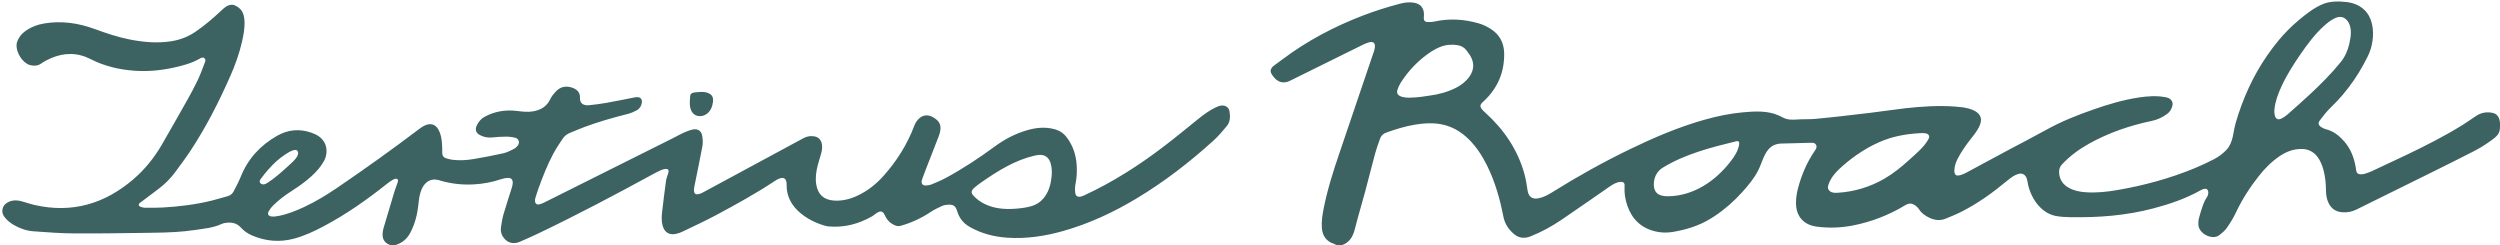 <?xml version="1.0" encoding="UTF-8"?>
<svg id="signature" xmlns="http://www.w3.org/2000/svg" viewBox="0 0 903.95 88.72">
  <defs>
    <style>
      .cls-1 {
        fill: #3d6262;
        stroke-width: 0px;
      }
    </style>
  </defs>
  <g id="primary-medium">
    <path class="cls-1" d="M483.38,88.62c-.28-.11-.55-.24-.83-.34-2.93-.97-4.4-2.88-4.6-6-.15-2.3.2-4.56.64-6.8,1.37-6.94,3.51-13.66,5.8-20.35,3.99-11.69,7.94-23.39,11.9-35.09.29-.85.64-1.7.79-2.59.34-1.92-.47-2.63-2.31-2.07-.78.24-1.53.58-2.26.94-8.68,4.29-17.35,8.61-26.05,12.87-3.25,1.59-5.43-.24-6.76-2.59-.6-1.06-.13-2.1,1.07-2.98,1.01-.73,2.02-1.46,3.02-2.21,8.84-6.65,18.53-11.74,28.82-15.71,4.42-1.71,8.93-3.13,13.51-4.33,1.63-.43,3.28-.68,4.98-.42,2.5.38,3.8,1.88,3.78,4.41,0,.34-.06.69-.07,1.03-.03.96.35,1.52,1.3,1.58.85.05,1.73,0,2.56-.18,5.47-1.2,10.87-.86,16.2.72,1.38.41,2.73,1.07,3.97,1.83,3.25,2,4.95,5.01,5.04,8.8.15,6.92-2.34,12.78-7.43,17.5-.16.15-.33.28-.49.43-.76.72-.88,1.43-.26,2.28.37.51.87.94,1.35,1.38,6.75,6.12,11.73,13.39,14.17,22.24.54,1.94.81,3.96,1.13,5.95.36,2.23,1.69,3.22,3.91,2.79,1.81-.35,3.4-1.2,4.94-2.16,9.13-5.71,18.53-10.95,28.23-15.64,8.69-4.2,17.55-7.98,26.86-10.61,4.53-1.28,9.16-2.25,13.85-2.68,4.24-.39,9.04-.68,13,1.13.89.41,1.74.92,2.67,1.21,1.74.54,3.58.24,5.37.18s3.43.01,5.15-.15c6.64-.61,13.27-1.41,19.89-2.19,4.23-.5,8.44-1.17,12.68-1.65,6.04-.67,12.11-1.06,18.18-.6,2.68.2,7.37.64,8.85,3.34.43.79.43,1.75.19,2.61-.54,1.93-1.89,3.68-3.12,5.22-1.91,2.4-3.69,4.88-5.11,7.6-.68,1.31-1.16,2.67-1.23,4.17-.08,1.72.6,2.31,2.27,1.81.7-.21,1.37-.51,2.01-.85,4.97-2.66,9.92-5.35,14.89-8.01,4.78-2.56,9.61-5.03,14.36-7.66,5.41-2.99,11.13-5.23,16.95-7.26,5.25-1.83,10.57-3.4,16.08-4.25,3.2-.49,6.42-.73,9.64-.15.42.08.85.17,1.24.35,1.17.53,1.72,1.64,1.37,2.87-.32,1.14-.89,2.14-1.88,2.86-1.69,1.23-3.53,2.1-5.6,2.53-7.92,1.66-15.51,4.26-22.6,8.2-3.63,2.02-6.95,4.45-9.81,7.51-.88.95-1.13,1.99-1.03,3.19.2,2.38,1.4,4.12,3.47,5.27,1.84,1.03,3.86,1.44,5.94,1.6,3.94.3,7.83-.12,11.7-.79,9.66-1.66,19.07-4.23,28.13-7.99,2.26-.94,4.48-2,6.66-3.11,1.73-.88,3.29-2.05,4.63-3.47,2.49-2.65,2.37-6.56,3.34-9.85.63-2.16,1.34-4.3,2.13-6.4,1.56-4.18,3.42-8.24,5.63-12.12s4.84-7.71,7.75-11.21c2.19-2.63,4.62-5.07,7.25-7.27s5.58-4.53,8.77-5.83c2.62-1.08,5.93-1.05,8.71-.7,3.3.41,6.35,2.05,7.95,5.05,1.88,3.53,1.73,8.18.59,11.91-.6,1.98-1.61,3.76-2.59,5.57-2.14,3.95-4.69,7.67-7.61,11.09-1.36,1.59-2.8,3.1-4.31,4.55-1.42,1.36-2.62,2.97-3.83,4.52-.82,1.05-.62,1.85.53,2.56.51.31,1.07.59,1.64.73,2.67.66,4.71,2.27,6.48,4.26,2.35,2.65,3.63,5.82,4.23,9.28.08.47.13.94.22,1.4.17.88.57,1.28,1.46,1.34.46.03.96.01,1.4-.12.91-.26,1.81-.55,2.67-.95,4.22-1.95,8.42-3.93,12.62-5.93,6.99-3.34,13.91-6.84,20.49-10.95,1.61-1,3.14-2.11,4.73-3.16,1.86-1.22,3.9-1.56,6.04-1.07,2.22.51,2.64,2.64,2.6,4.61-.01.73-.05,1.48-.27,2.18-.53,1.65-2.5,2.84-3.84,3.8-1.72,1.24-3.56,2.32-5.45,3.29-4.71,2.42-9.45,4.78-14.19,7.13-9.41,4.66-18.84,9.28-28.25,13.95-1.6.79-3.26,1.08-5.01.96-2.35-.16-4.06-1.31-5.05-3.46-.64-1.39-.87-2.87-.88-4.4-.02-2.55-.26-5.07-.94-7.54-.45-1.63-1.06-3.19-2.08-4.56-1.56-2.11-3.64-3.02-6.26-2.93-2.77.09-5.2,1.06-7.46,2.58-2.92,1.97-5.37,4.45-7.54,7.2-3.27,4.13-6.09,8.54-8.35,13.32-.89,1.9-2.02,3.71-3.22,5.43-.7,1-1.7,1.82-2.67,2.59-2.58,2.05-7.62-.53-7.63-3.92,0-.73.02-1.48.22-2.17.42-1.49.81-2.99,1.35-4.44.26-.72.54-1.48.91-2.15.34-.63.81-1.17,1.01-1.88.29-.98.03-2.42-1.27-2.16-.46.09-.92.26-1.33.49-5.41,3.05-11.22,5.03-17.19,6.6-9.85,2.6-19.77,3.34-29.92,3.17-1.81-.03-3.64-.11-5.42-.46-5.55-1.11-9.26-6.96-10.1-12.22-.09-.55-.21-1.11-.43-1.61-.55-1.21-1.59-1.71-2.87-1.35-.65.18-1.31.46-1.88.82-.87.56-1.69,1.19-2.48,1.85-5.04,4.2-10.37,7.99-16.23,10.98-1.84.94-3.76,1.7-5.67,2.49-2.09.88-4.14.61-6.12-.37-1.4-.7-2.67-1.56-3.53-2.93-.29-.46-.71-.87-1.13-1.23-1.29-1.09-2.48-1.16-3.91-.29-5.88,3.55-12.19,6-18.93,7.32-4.3.84-8.65.99-12.99.43-4.82-.63-7.55-3.7-7.57-8.57,0-1.7.24-3.45.67-5.1,1.26-4.86,3.19-9.46,6.03-13.63.46-.67,1-1.41.56-2.26-.45-.88-1.37-.78-2.18-.76-3.4.08-6.8.2-10.2.26-1.9.03-3.56.61-4.81,2.07-1.86,2.17-2.42,5.01-3.68,7.51-1.5,2.99-3.6,5.51-5.82,7.97-2.98,3.3-6.34,6.27-10.05,8.72-.49.32-.99.64-1.49.94-4.22,2.57-8.86,3.97-13.69,4.77-2.13.35-4.3.27-6.42-.26-5.01-1.26-8.26-4.46-9.91-9.28-.76-2.2-1.15-4.52-1-6.85.03-.47.06-.99-.23-1.35-.29-.35-.81-.42-1.27-.38-1.97.17-3.74,1.58-5.3,2.67-1.8,1.25-3.6,2.5-5.4,3.75-3.51,2.44-7.03,4.87-10.57,7.27-3.53,2.39-7.26,4.45-11.25,6.02-2.05.81-4,.69-5.73-.67-2.13-1.67-3.56-3.86-4.08-6.54-1.24-6.41-3.03-12.64-5.94-18.5-1.74-3.49-3.84-6.73-6.64-9.48-2.94-2.88-6.39-4.82-10.48-5.45-2.96-.46-5.93-.25-8.88.24-3.54.58-6.94,1.64-10.31,2.84-1.12.4-1.89,1.06-2.28,2.11-.67,1.81-1.32,3.64-1.83,5.5-1.24,4.56-2.37,9.16-3.6,13.73-1.22,4.53-2.59,9.02-3.73,13.57-.69,2.73-1.9,4.86-4.69,5.82h-1.81ZM850.02,11.46c-.03-1.16-.26-2.3-.83-3.33s-1.57-1.87-2.73-2c-.86-.1-1.73.2-2.5.6-1.33.67-2.5,1.62-3.61,2.61-3.31,2.97-5.9,6.46-8.42,10.1-2.6,3.76-5.07,7.63-6.99,11.79-1.23,2.66-2.25,5.4-2.56,8.35-.07.71-.03,1.47.14,2.16.3,1.27,1.16,1.72,2.33,1.16.84-.4,1.64-.95,2.34-1.57,2.71-2.39,5.41-4.79,8.06-7.25,3.94-3.66,7.73-7.46,11.13-11.66,1.53-1.9,2.52-4.13,3.06-6.5.32-1.41.62-2.95.58-4.45ZM664.16,69.72c.11,0,.22-.01.32-.02,5.97-.35,11.84-2.13,17-5.16,3.14-1.84,5.99-4.12,8.67-6.57,2.43-2.22,5.48-4.66,7.09-7.57.22-.4.42-.87.27-1.31-.42-1.16-2.45-.99-3.4-.93-5.1.28-9.95,1.17-14.64,3.25-4.74,2.09-9.09,5.01-13,8.4-2.21,1.91-4.37,4.08-5.31,6.85-.17.49-.29,1.01-.17,1.51.17.67.78,1.17,1.44,1.38.56.18,1.15.2,1.74.17ZM509.76,35.31c2.95,0,6.37-.64,7.2-.75,3.3-.43,6.49-1.31,9.49-2.81,1.96-.98,3.64-2.31,4.9-4.11,1.6-2.29,1.78-4.72.45-7.18-.44-.83-1.06-1.56-1.62-2.32-.79-1.06-1.91-1.62-3.18-1.81-.97-.15-1.97-.21-2.95-.13-2.42.18-4.58,1.18-6.58,2.48-4.45,2.91-8.25,6.85-11.09,11.38-.47.76-.84,1.6-1.1,2.46-.66,2.2,1.7,2.8,4.5,2.8ZM597.99,66.35c-.05,1.19.15,2.42.94,3.29,1,1.11,2.64,1.33,4.12,1.32,4.47,0,8.9-1.38,12.76-3.65,3.86-2.26,7.17-5.39,9.93-8.92,1.44-1.85,2.77-3.9,3.11-6.22.05-.37.05-.81-.25-1.03-.25-.18-.61-.12-.91-.04-9.04,2.21-18.46,4.61-26.47,9.53-1.9,1.17-2.99,3.06-3.19,5.26-.01.14-.02.29-.03.44Z"/>
    <path class="cls-1" d="M84.31,1.7c2.86,1.07,4.01,2.79,4.11,6.24.07,2.39-.37,4.71-.89,7.03-.96,4.25-2.42,8.35-4.17,12.33-4.16,9.47-8.85,18.68-14.56,27.32-1.71,2.58-3.58,5.06-5.41,7.56-1.74,2.38-3.83,4.43-6.18,6.2-1.82,1.37-3.65,2.75-5.47,4.12-.34.26-.71.49-1.04.76-.79.65-.69,1.22.29,1.57.48.17,1.01.29,1.51.29,2.11,0,4.22.03,6.32-.09,5.98-.34,11.92-1.07,17.75-2.5,1.88-.46,3.72-1.07,5.6-1.55,1.04-.26,1.82-.85,2.29-1.75.94-1.79,1.88-3.58,2.64-5.45,2.63-6.5,7.14-11.31,13.16-14.72,3.85-2.18,7.98-2.58,12.22-1.12.45.15.89.33,1.32.52,4.69,2.08,5.08,6.72,3.26,9.91-1.17,2.05-2.71,3.77-4.44,5.34-2.23,2.04-4.7,3.77-7.24,5.4-2.37,1.51-4.61,3.18-6.6,5.17-.6.6-1.15,1.29-1.58,2.03-.59,1.02-.22,1.82.95,1.96.87.1,1.8-.03,2.67-.21,3.31-.66,6.43-1.91,9.46-3.36,3.98-1.89,7.74-4.16,11.37-6.62,10.19-6.92,20.21-14.09,30.03-21.52.68-.51,1.42-.99,2.21-1.31,2.07-.84,3.72-.18,4.75,1.81.72,1.4,1.01,2.93,1.14,4.48.1,1.24.15,2.5.13,3.74-.02.96.41,1.59,1.25,1.89.8.29,1.65.51,2.49.61,2.54.31,5.09.15,7.6-.27,3.6-.61,7.2-1.29,10.76-2.09,1.32-.3,2.57-.96,3.8-1.57.55-.27,1.07-.76,1.44-1.26.77-1.06.32-2.46-.95-2.78-1.11-.28-2.29-.41-3.44-.4-1.68,0-3.36.13-5.03.3-1.52.15-2.92-.16-4.24-.84-1.53-.78-1.92-2.02-1.17-3.57.63-1.3,1.51-2.38,2.83-3.09,3.61-1.93,7.45-2.59,11.5-2.11,2.01.24,4.01.52,6.04.16,2.8-.5,4.96-1.77,6.21-4.47.48-1.03,1.27-1.95,2.06-2.78,1.66-1.75,3.72-2.05,5.94-1.27,1.66.58,2.8,1.78,2.7,3.55-.13,2.39,1.6,2.93,3.39,2.74,2.01-.21,4.02-.45,6.02-.81,3.35-.59,6.67-1.28,10.01-1.93.46-.09.94-.2,1.4-.17,1.12.07,1.7.8,1.57,1.92-.15,1.23-.77,2.25-1.83,2.83-1.04.57-2.17,1.05-3.32,1.34-5.26,1.33-10.48,2.8-15.56,4.69-1.77.66-3.5,1.43-5.26,2.13-1.07.43-1.98,1.09-2.61,2.04-1.16,1.76-2.36,3.5-3.36,5.35-2.21,4.1-3.9,8.44-5.48,12.81-.41,1.13-.75,2.28-1.11,3.43-.09.28-.12.6-.11.89.03,1.11.6,1.57,1.69,1.31.62-.15,1.22-.43,1.79-.71,15.67-7.83,31.34-15.66,47.01-23.5,1.08-.54,2.11-1.17,3.21-1.65,1.1-.48,2.23-.94,3.39-1.18,1.73-.36,3.03.47,3.35,2.2.23,1.25.31,2.6.09,3.83-.87,4.74-1.89,9.45-2.83,14.18-.13.67-.26,1.37-.21,2.04.07.93.58,1.31,1.5,1.15.58-.1,1.16-.33,1.68-.61,12.17-6.55,24.33-13.1,36.48-19.69,1.13-.61,2.26-.78,3.48-.66,1.71.16,2.75,1.12,3.09,2.8.25,1.22.02,2.41-.29,3.57-.38,1.41-.88,2.79-1.23,4.21-.56,2.27-.9,4.57-.5,6.91.61,3.61,2.71,5.51,6.38,5.77,2.95.2,5.73-.49,8.39-1.71,3.74-1.72,6.9-4.24,9.61-7.29,4.77-5.35,8.53-11.34,11.07-18.07.11-.28.21-.57.36-.83,1.89-3.31,4.78-3.87,7.81-1.23,1.01.88,1.4,2.08,1.28,3.38-.07.8-.28,1.62-.57,2.37-1.54,4.02-3.12,8.02-4.69,12.03-.39,1-.77,2.01-1.14,3.02-.12.32-.25.64-.33.98-.28,1.25.26,1.96,1.53,1.9.72-.04,1.47-.17,2.13-.45,1.71-.71,3.42-1.42,5.05-2.3,6.15-3.32,11.96-7.17,17.59-11.3,3.6-2.65,7.51-4.71,11.82-5.95,3.19-.92,6.41-1.24,9.69-.4,1.91.49,3.44,1.47,4.63,3.06,2.22,2.96,3.31,6.31,3.55,9.95.15,2.28.03,4.55-.42,6.81-.21,1.04-.24,2.15-.11,3.2.16,1.29.98,1.7,2.25,1.33.33-.09.65-.22.96-.36,10.33-4.78,19.86-10.87,28.88-17.75,4.14-3.16,8.16-6.48,12.22-9.75,2.05-1.65,4.15-3.23,6.54-4.36.65-.31,1.37-.57,2.07-.64,1.5-.14,2.65.71,2.88,2.18.29,1.86.27,3.75-1.03,5.29-1.5,1.77-2.99,3.58-4.7,5.13-8.66,7.86-17.88,14.99-27.93,21.02-8.3,4.98-17.02,9.05-26.35,11.71-6.63,1.88-13.37,2.92-20.29,2.46-4.83-.32-9.42-1.49-13.66-3.91-2.28-1.3-3.79-3.2-4.54-5.72-.53-1.8-1.32-2.4-3.18-2.31-.76.04-1.57.15-2.26.46-1.41.63-2.81,1.31-4.1,2.16-3.37,2.23-6.96,3.93-10.86,5.01-.67.18-1.26.16-1.88-.08-1.77-.7-3.04-1.9-3.82-3.64-.7-1.59-1.52-1.83-3.02-.88-.54.34-1.01.82-1.56,1.14-4.91,2.8-10.15,4.21-15.83,3.69-.47-.04-.94-.14-1.39-.28-3.38-1.01-6.49-2.54-9.15-4.89-2.47-2.19-4.09-4.86-4.53-8.18-.09-.68-.03-1.37-.07-2.06-.09-1.98-1.1-2.59-2.93-1.78-.39.17-.77.38-1.13.62-6.86,4.55-14.06,8.53-21.31,12.41-4.02,2.15-8.17,4.06-12.28,6.04-.77.37-1.6.65-2.44.83-2.36.49-4.06-.58-4.72-2.89-.5-1.74-.39-3.51-.19-5.26.42-3.68.89-7.35,1.39-11.02.1-.75.39-1.48.61-2.22.07-.25.2-.48.25-.73.24-1.05-.14-1.5-1.19-1.36-.51.07-1.02.21-1.48.42-.94.42-1.86.89-2.77,1.38-13.61,7.42-27.3,14.67-41.29,21.36-2.33,1.11-4.68,2.18-7.06,3.19-2.56,1.09-4.92.2-6.25-2.23-.52-.95-.63-2-.5-3.01.22-1.61.49-3.24.94-4.8.93-3.22,2.01-6.4,3.01-9.61.16-.53.29-1.09.31-1.64.04-1.22-.56-1.88-1.79-1.84-.8.03-1.63.2-2.39.46-3.29,1.11-6.65,1.73-10.12,1.9-3.91.19-7.74-.21-11.5-1.28-.12-.04-.25-.07-.37-.11-3.52-1.19-5.74.63-6.84,3.3-.72,1.73-.92,3.57-1.11,5.42-.37,3.49-1.22,6.86-2.84,10-1.04,2.03-2.59,3.53-4.74,4.35-.77.29-1.55.49-2.39.28-1.82-.46-2.97-1.82-2.98-3.72,0-.81.11-1.64.34-2.41,1.29-4.42,2.61-8.83,3.95-13.23.31-1.03.75-2.02,1.07-3.04.16-.52.46-1.21-.1-1.54-.32-.19-1.01,0-1.42.23-.79.43-1.54.95-2.24,1.52-7.19,5.73-14.68,11-22.81,15.31-3.5,1.86-7.09,3.55-10.94,4.56-5.13,1.35-10.16.9-15.03-1.18-1.52-.65-2.89-1.57-3.99-2.8-1.63-1.83-3.66-2.09-5.9-1.7-.38.07-.77.17-1.11.33-3.02,1.42-6.3,1.68-9.52,2.17-4.91.75-9.86.94-14.81,1.01-9.6.13-19.21.3-28.81.25-4.95-.02-9.89-.41-14.83-.76-2.55-.18-4.97-1.01-7.2-2.31-1.35-.79-2.55-1.77-3.48-3.04-1.12-1.53-.78-3.7.79-4.8,1.64-1.15,3.46-1.23,5.32-.77,1.62.41,3.2,1,4.83,1.38,13.48,3.1,25.3-.33,35.69-9.2,4.23-3.61,7.68-7.9,10.46-12.71,3.07-5.33,6.13-10.68,9.14-16.05,1.33-2.36,2.62-4.76,3.78-7.2.94-1.98,1.68-4.05,2.47-6.09.23-.59.54-1.3-.07-1.81-.59-.5-1.22-.11-1.79.22-2.88,1.64-6.06,2.46-9.25,3.17-4.73,1.05-9.51,1.49-14.37,1.13-5.52-.4-10.81-1.67-15.74-4.19-4.81-2.46-9.6-2.38-14.44-.29-1.22.53-2.41,1.17-3.5,1.93-1.18.81-2.41.85-3.7.59-3.1-.62-6.02-5.6-4.88-8.6.59-1.55,1.55-2.77,2.87-3.72,2.1-1.51,4.46-2.41,7-2.82,6.19-1.02,12.2-.13,18.03,1.99,4.21,1.54,8.44,2.98,12.85,3.84,4.93.96,9.89,1.41,14.9.63,3.1-.49,5.97-1.55,8.6-3.31,3.42-2.28,6.5-4.97,9.49-7.76,1.05-.98,2.05-1.95,3.56-2.12h.78ZM365.74,75.55c1.22-.04,2.44-.15,3.64-.3,2.11-.27,4.26-.69,6.04-1.85,1.57-1.03,2.75-2.58,3.52-4.29s1.14-3.58,1.31-5.45c.25-2.76-.06-7.26-3.63-7.63-.84-.09-1.69.05-2.5.23-6.99,1.6-13.24,5.46-19.13,9.56-.96.67-1.93,1.35-2.79,2.15-.44.41-.88.91-.87,1.51.01.5.34.93.68,1.3,2.09,2.3,5.04,3.71,8.08,4.34,1.85.38,3.75.49,5.64.43ZM107.77,55.68c.07-.39.03-.78-.22-1.12-.37-.51-1.11-.35-1.62-.19-.98.31-1.87.88-2.73,1.44-1.16.74-2.25,1.6-3.27,2.52-2.07,1.86-3.88,4.01-5.55,6.23-.24.32-.49.67-.48,1.06.01.63.69,1.07,1.32,1.06s1.19-.35,1.71-.7c2.69-1.78,5.09-3.95,7.47-6.12.87-.79,1.74-1.57,2.48-2.47.35-.42.77-1.07.88-1.71Z"/>
    <path class="cls-1" d="M249.42,36.67s0-.07,0-.11c.02-.58.06-1.17.13-1.75.03-.23.06-.46.17-.67.45-.83,2.11-.76,2.92-.84,1.23-.12,2.53-.11,3.67.44.49.24.94.59,1.21,1.06.33.58.35,1.29.29,1.95-.16,1.69-.87,3.39-2.22,4.41s-3.41,1.17-4.71.08c-.65-.55-1.06-1.34-1.26-2.17s-.22-1.61-.19-2.42Z"/>
  </g>
</svg>